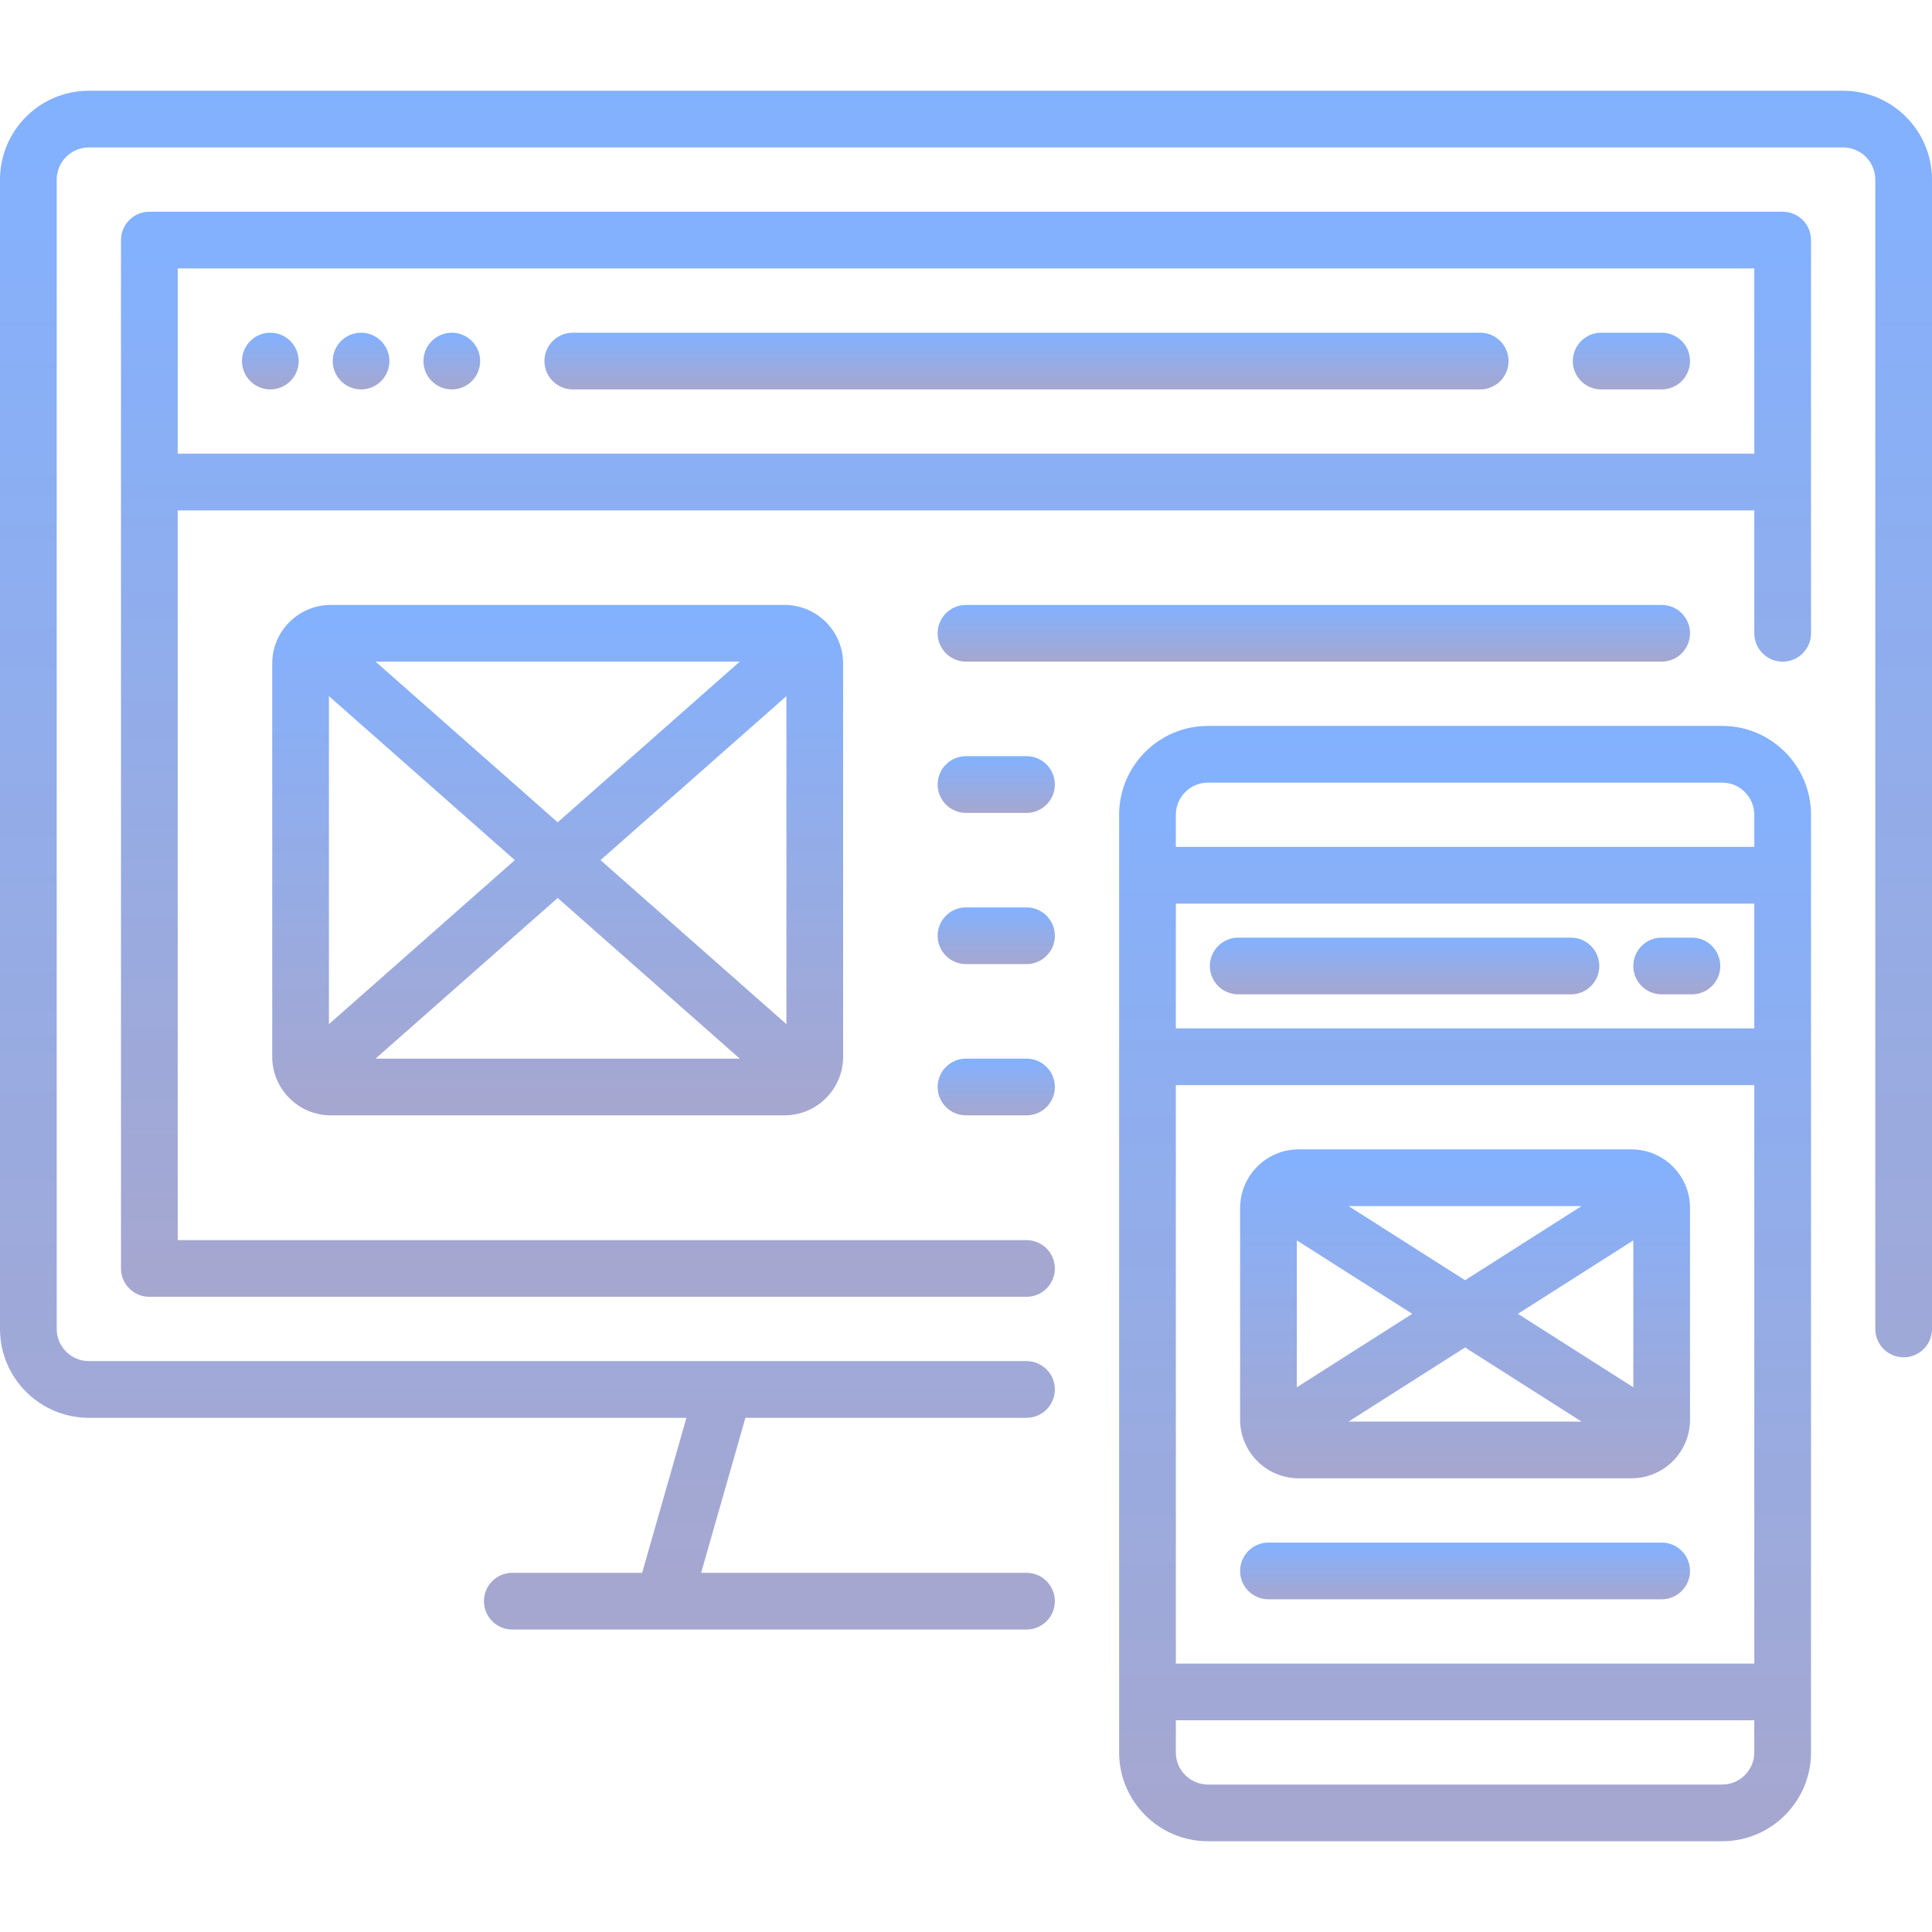 <svg width="100" height="100" viewBox="0 0 100 100" fill="none" xmlns="http://www.w3.org/2000/svg">
<path d="M95.401 4.697H4.599C2.063 4.697 0 6.76 0 9.296V68.787C0 71.323 2.063 73.386 4.599 73.386H35.53L33.237 81.409H26.517C25.706 81.409 25.049 82.066 25.049 82.877C25.049 83.687 25.706 84.344 26.517 84.344H34.34C34.342 84.344 34.343 84.345 34.345 84.345C34.347 84.345 34.348 84.344 34.35 84.344H53.131C53.942 84.344 54.599 83.687 54.599 82.877C54.599 82.066 53.942 81.409 53.131 81.409H36.29L38.583 73.386H53.131C53.942 73.386 54.599 72.728 54.599 71.918C54.599 71.107 53.942 70.45 53.131 70.45H4.599C3.682 70.45 2.935 69.704 2.935 68.787V9.296C2.935 8.378 3.682 7.632 4.599 7.632H95.401C96.318 7.632 97.065 8.378 97.065 9.296V68.787C97.065 69.597 97.722 70.254 98.532 70.254C99.343 70.254 100 69.597 100 68.787V9.296C100 6.76 97.937 4.697 95.401 4.697Z" fill="url(#paint0_linear)"/>
<path d="M92.27 10.959H7.73C6.919 10.959 6.262 11.616 6.262 12.427V65.656C6.262 66.466 6.919 67.123 7.73 67.123H53.131C53.942 67.123 54.599 66.466 54.599 65.656C54.599 64.845 53.942 64.188 53.131 64.188H9.198V26.419H90.802V32.779C90.802 33.59 91.46 34.247 92.27 34.247C93.081 34.247 93.738 33.59 93.738 32.779V12.427C93.738 11.616 93.081 10.959 92.27 10.959ZM9.198 23.483V13.894H90.802V23.483H9.198Z" fill="url(#paint1_linear)"/>
<path d="M76.615 17.221H29.648C28.837 17.221 28.18 17.878 28.18 18.689C28.18 19.5 28.837 20.157 29.648 20.157H76.615C77.425 20.157 78.082 19.5 78.082 18.689C78.082 17.878 77.425 17.221 76.615 17.221Z" fill="url(#paint2_linear)"/>
<path d="M86.008 17.221H82.877C82.066 17.221 81.409 17.878 81.409 18.689C81.409 19.5 82.066 20.157 82.877 20.157H86.008C86.818 20.157 87.475 19.5 87.475 18.689C87.475 17.878 86.818 17.221 86.008 17.221Z" fill="url(#paint3_linear)"/>
<path d="M13.992 17.221C13.607 17.221 13.227 17.378 12.955 17.652C12.681 17.924 12.524 18.303 12.524 18.689C12.524 19.074 12.681 19.454 12.955 19.726C13.227 20 13.607 20.157 13.992 20.157C14.378 20.157 14.757 20 15.029 19.726C15.303 19.454 15.46 19.074 15.46 18.689C15.46 18.303 15.303 17.924 15.029 17.652C14.757 17.378 14.378 17.221 13.992 17.221Z" fill="url(#paint4_linear)"/>
<path d="M18.689 17.221C18.301 17.221 17.924 17.378 17.652 17.652C17.378 17.924 17.221 18.301 17.221 18.689C17.221 19.074 17.378 19.454 17.652 19.726C17.924 20 18.303 20.157 18.689 20.157C19.074 20.157 19.454 20 19.726 19.726C20 19.454 20.157 19.074 20.157 18.689C20.157 18.301 20 17.924 19.726 17.652C19.454 17.378 19.076 17.221 18.689 17.221Z" fill="url(#paint5_linear)"/>
<path d="M23.386 17.221C23 17.221 22.62 17.378 22.348 17.652C22.074 17.924 21.918 18.303 21.918 18.689C21.918 19.074 22.074 19.454 22.348 19.726C22.62 20 23 20.157 23.386 20.157C23.773 20.157 24.151 20 24.423 19.726C24.697 19.454 24.853 19.074 24.853 18.689C24.853 18.303 24.697 17.924 24.423 17.652C24.151 17.378 23.773 17.221 23.386 17.221Z" fill="url(#paint6_linear)"/>
<path d="M89.139 37.573H62.525C59.989 37.573 57.926 39.636 57.926 42.172V90.704C57.926 93.24 59.989 95.303 62.525 95.303H89.139C91.675 95.303 93.738 93.24 93.738 90.704V42.172C93.738 39.636 91.675 37.573 89.139 37.573ZM60.861 46.771H90.802V53.229H60.861V46.771ZM60.861 56.164H90.802V86.106H60.861V56.164ZM62.525 40.509H89.139C90.056 40.509 90.802 41.255 90.802 42.172V43.836H60.861V42.172C60.861 41.255 61.607 40.509 62.525 40.509ZM89.139 92.368H62.525C61.607 92.368 60.861 91.622 60.861 90.704V89.041H90.802V90.704C90.802 91.622 90.056 92.368 89.139 92.368Z" fill="url(#paint7_linear)"/>
<path d="M81.311 48.532H64.09C63.279 48.532 62.622 49.189 62.622 50C62.622 50.81 63.279 51.468 64.09 51.468H81.311C82.122 51.468 82.779 50.81 82.779 50C82.779 49.189 82.122 48.532 81.311 48.532Z" fill="url(#paint8_linear)"/>
<path d="M87.573 48.532H86.008C85.197 48.532 84.54 49.189 84.54 50C84.54 50.81 85.197 51.468 86.008 51.468H87.573C88.384 51.468 89.041 50.81 89.041 50C89.041 49.189 88.384 48.532 87.573 48.532Z" fill="url(#paint9_linear)"/>
<path d="M17.123 31.311C15.451 31.311 14.09 32.672 14.09 34.344V54.697C14.09 56.369 15.451 57.73 17.123 57.73H40.607C42.279 57.73 43.64 56.369 43.64 54.697V34.344C43.64 32.672 42.279 31.311 40.607 31.311H17.123ZM31.083 44.52L40.705 36.031V53.01L31.083 44.52ZM28.865 42.563L19.439 34.246H38.29L28.865 42.563ZM17.025 53.01V36.031L26.647 44.52L17.025 53.01ZM28.865 46.478L38.29 54.794H19.439L28.865 46.478Z" fill="url(#paint10_linear)"/>
<path d="M50 34.246H86.008C86.818 34.246 87.475 33.589 87.475 32.779C87.475 31.968 86.818 31.311 86.008 31.311H50C49.189 31.311 48.532 31.968 48.532 32.779C48.532 33.589 49.189 34.246 50 34.246Z" fill="url(#paint11_linear)"/>
<path d="M53.131 39.139H50C49.189 39.139 48.532 39.796 48.532 40.607C48.532 41.417 49.189 42.075 50 42.075H53.131C53.942 42.075 54.599 41.417 54.599 40.607C54.599 39.796 53.942 39.139 53.131 39.139Z" fill="url(#paint12_linear)"/>
<path d="M53.131 46.967H50C49.189 46.967 48.532 47.624 48.532 48.434C48.532 49.245 49.189 49.902 50 49.902H53.131C53.942 49.902 54.599 49.245 54.599 48.434C54.599 47.624 53.942 46.967 53.131 46.967Z" fill="url(#paint13_linear)"/>
<path d="M53.131 54.794H50C49.189 54.794 48.532 55.452 48.532 56.262C48.532 57.073 49.189 57.73 50 57.73H53.131C53.942 57.73 54.599 57.073 54.599 56.262C54.599 55.452 53.942 54.794 53.131 54.794Z" fill="url(#paint14_linear)"/>
<path d="M84.442 59.491H67.221C65.549 59.491 64.188 60.852 64.188 62.525V73.483C64.188 75.156 65.549 76.517 67.221 76.517H84.442C86.115 76.517 87.475 75.156 87.475 73.483V62.525C87.475 60.852 86.115 59.491 84.442 59.491ZM78.566 68.004L84.54 64.202V71.806L78.566 68.004ZM75.832 66.264L69.801 62.427H81.862L75.832 66.264ZM67.123 71.806V64.202L73.098 68.004L67.123 71.806ZM75.832 69.744L81.862 73.581H69.801L75.832 69.744Z" fill="url(#paint15_linear)"/>
<path d="M86.008 79.844H65.656C64.845 79.844 64.188 80.501 64.188 81.311C64.188 82.122 64.845 82.779 65.656 82.779H86.008C86.818 82.779 87.475 82.122 87.475 81.311C87.475 80.501 86.818 79.844 86.008 79.844Z" fill="url(#paint16_linear)"/>
<defs>
<linearGradient id="paint0_linear" x1="50" y1="4.697" x2="50" y2="84.345" gradientUnits="userSpaceOnUse">
<stop stop-color="#82B1FF"/>
<stop offset="1" stop-color="#A6A7CF"/>
</linearGradient>
<linearGradient id="paint1_linear" x1="50" y1="10.959" x2="50" y2="67.123" gradientUnits="userSpaceOnUse">
<stop stop-color="#82B1FF"/>
<stop offset="1" stop-color="#A6A7CF"/>
</linearGradient>
<linearGradient id="paint2_linear" x1="53.131" y1="17.221" x2="53.131" y2="20.157" gradientUnits="userSpaceOnUse">
<stop stop-color="#82B1FF"/>
<stop offset="1" stop-color="#A6A7CF"/>
</linearGradient>
<linearGradient id="paint3_linear" x1="84.442" y1="17.221" x2="84.442" y2="20.157" gradientUnits="userSpaceOnUse">
<stop stop-color="#82B1FF"/>
<stop offset="1" stop-color="#A6A7CF"/>
</linearGradient>
<linearGradient id="paint4_linear" x1="13.992" y1="17.221" x2="13.992" y2="20.157" gradientUnits="userSpaceOnUse">
<stop stop-color="#82B1FF"/>
<stop offset="1" stop-color="#A6A7CF"/>
</linearGradient>
<linearGradient id="paint5_linear" x1="18.689" y1="17.221" x2="18.689" y2="20.157" gradientUnits="userSpaceOnUse">
<stop stop-color="#82B1FF"/>
<stop offset="1" stop-color="#A6A7CF"/>
</linearGradient>
<linearGradient id="paint6_linear" x1="23.386" y1="17.221" x2="23.386" y2="20.157" gradientUnits="userSpaceOnUse">
<stop stop-color="#82B1FF"/>
<stop offset="1" stop-color="#A6A7CF"/>
</linearGradient>
<linearGradient id="paint7_linear" x1="75.832" y1="37.573" x2="75.832" y2="95.303" gradientUnits="userSpaceOnUse">
<stop stop-color="#82B1FF"/>
<stop offset="1" stop-color="#A6A7CF"/>
</linearGradient>
<linearGradient id="paint8_linear" x1="72.701" y1="48.532" x2="72.701" y2="51.468" gradientUnits="userSpaceOnUse">
<stop stop-color="#82B1FF"/>
<stop offset="1" stop-color="#A6A7CF"/>
</linearGradient>
<linearGradient id="paint9_linear" x1="86.791" y1="48.532" x2="86.791" y2="51.468" gradientUnits="userSpaceOnUse">
<stop stop-color="#82B1FF"/>
<stop offset="1" stop-color="#A6A7CF"/>
</linearGradient>
<linearGradient id="paint10_linear" x1="28.865" y1="31.311" x2="28.865" y2="57.73" gradientUnits="userSpaceOnUse">
<stop stop-color="#82B1FF"/>
<stop offset="1" stop-color="#A6A7CF"/>
</linearGradient>
<linearGradient id="paint11_linear" x1="68.004" y1="31.311" x2="68.004" y2="34.246" gradientUnits="userSpaceOnUse">
<stop stop-color="#82B1FF"/>
<stop offset="1" stop-color="#A6A7CF"/>
</linearGradient>
<linearGradient id="paint12_linear" x1="51.566" y1="39.139" x2="51.566" y2="42.075" gradientUnits="userSpaceOnUse">
<stop stop-color="#82B1FF"/>
<stop offset="1" stop-color="#A6A7CF"/>
</linearGradient>
<linearGradient id="paint13_linear" x1="51.566" y1="46.967" x2="51.566" y2="49.902" gradientUnits="userSpaceOnUse">
<stop stop-color="#82B1FF"/>
<stop offset="1" stop-color="#A6A7CF"/>
</linearGradient>
<linearGradient id="paint14_linear" x1="51.566" y1="54.794" x2="51.566" y2="57.73" gradientUnits="userSpaceOnUse">
<stop stop-color="#82B1FF"/>
<stop offset="1" stop-color="#A6A7CF"/>
</linearGradient>
<linearGradient id="paint15_linear" x1="75.832" y1="59.491" x2="75.832" y2="76.517" gradientUnits="userSpaceOnUse">
<stop stop-color="#82B1FF"/>
<stop offset="1" stop-color="#A6A7CF"/>
</linearGradient>
<linearGradient id="paint16_linear" x1="75.832" y1="79.844" x2="75.832" y2="82.779" gradientUnits="userSpaceOnUse">
<stop stop-color="#82B1FF"/>
<stop offset="1" stop-color="#A6A7CF"/>
</linearGradient>
</defs>
</svg>
